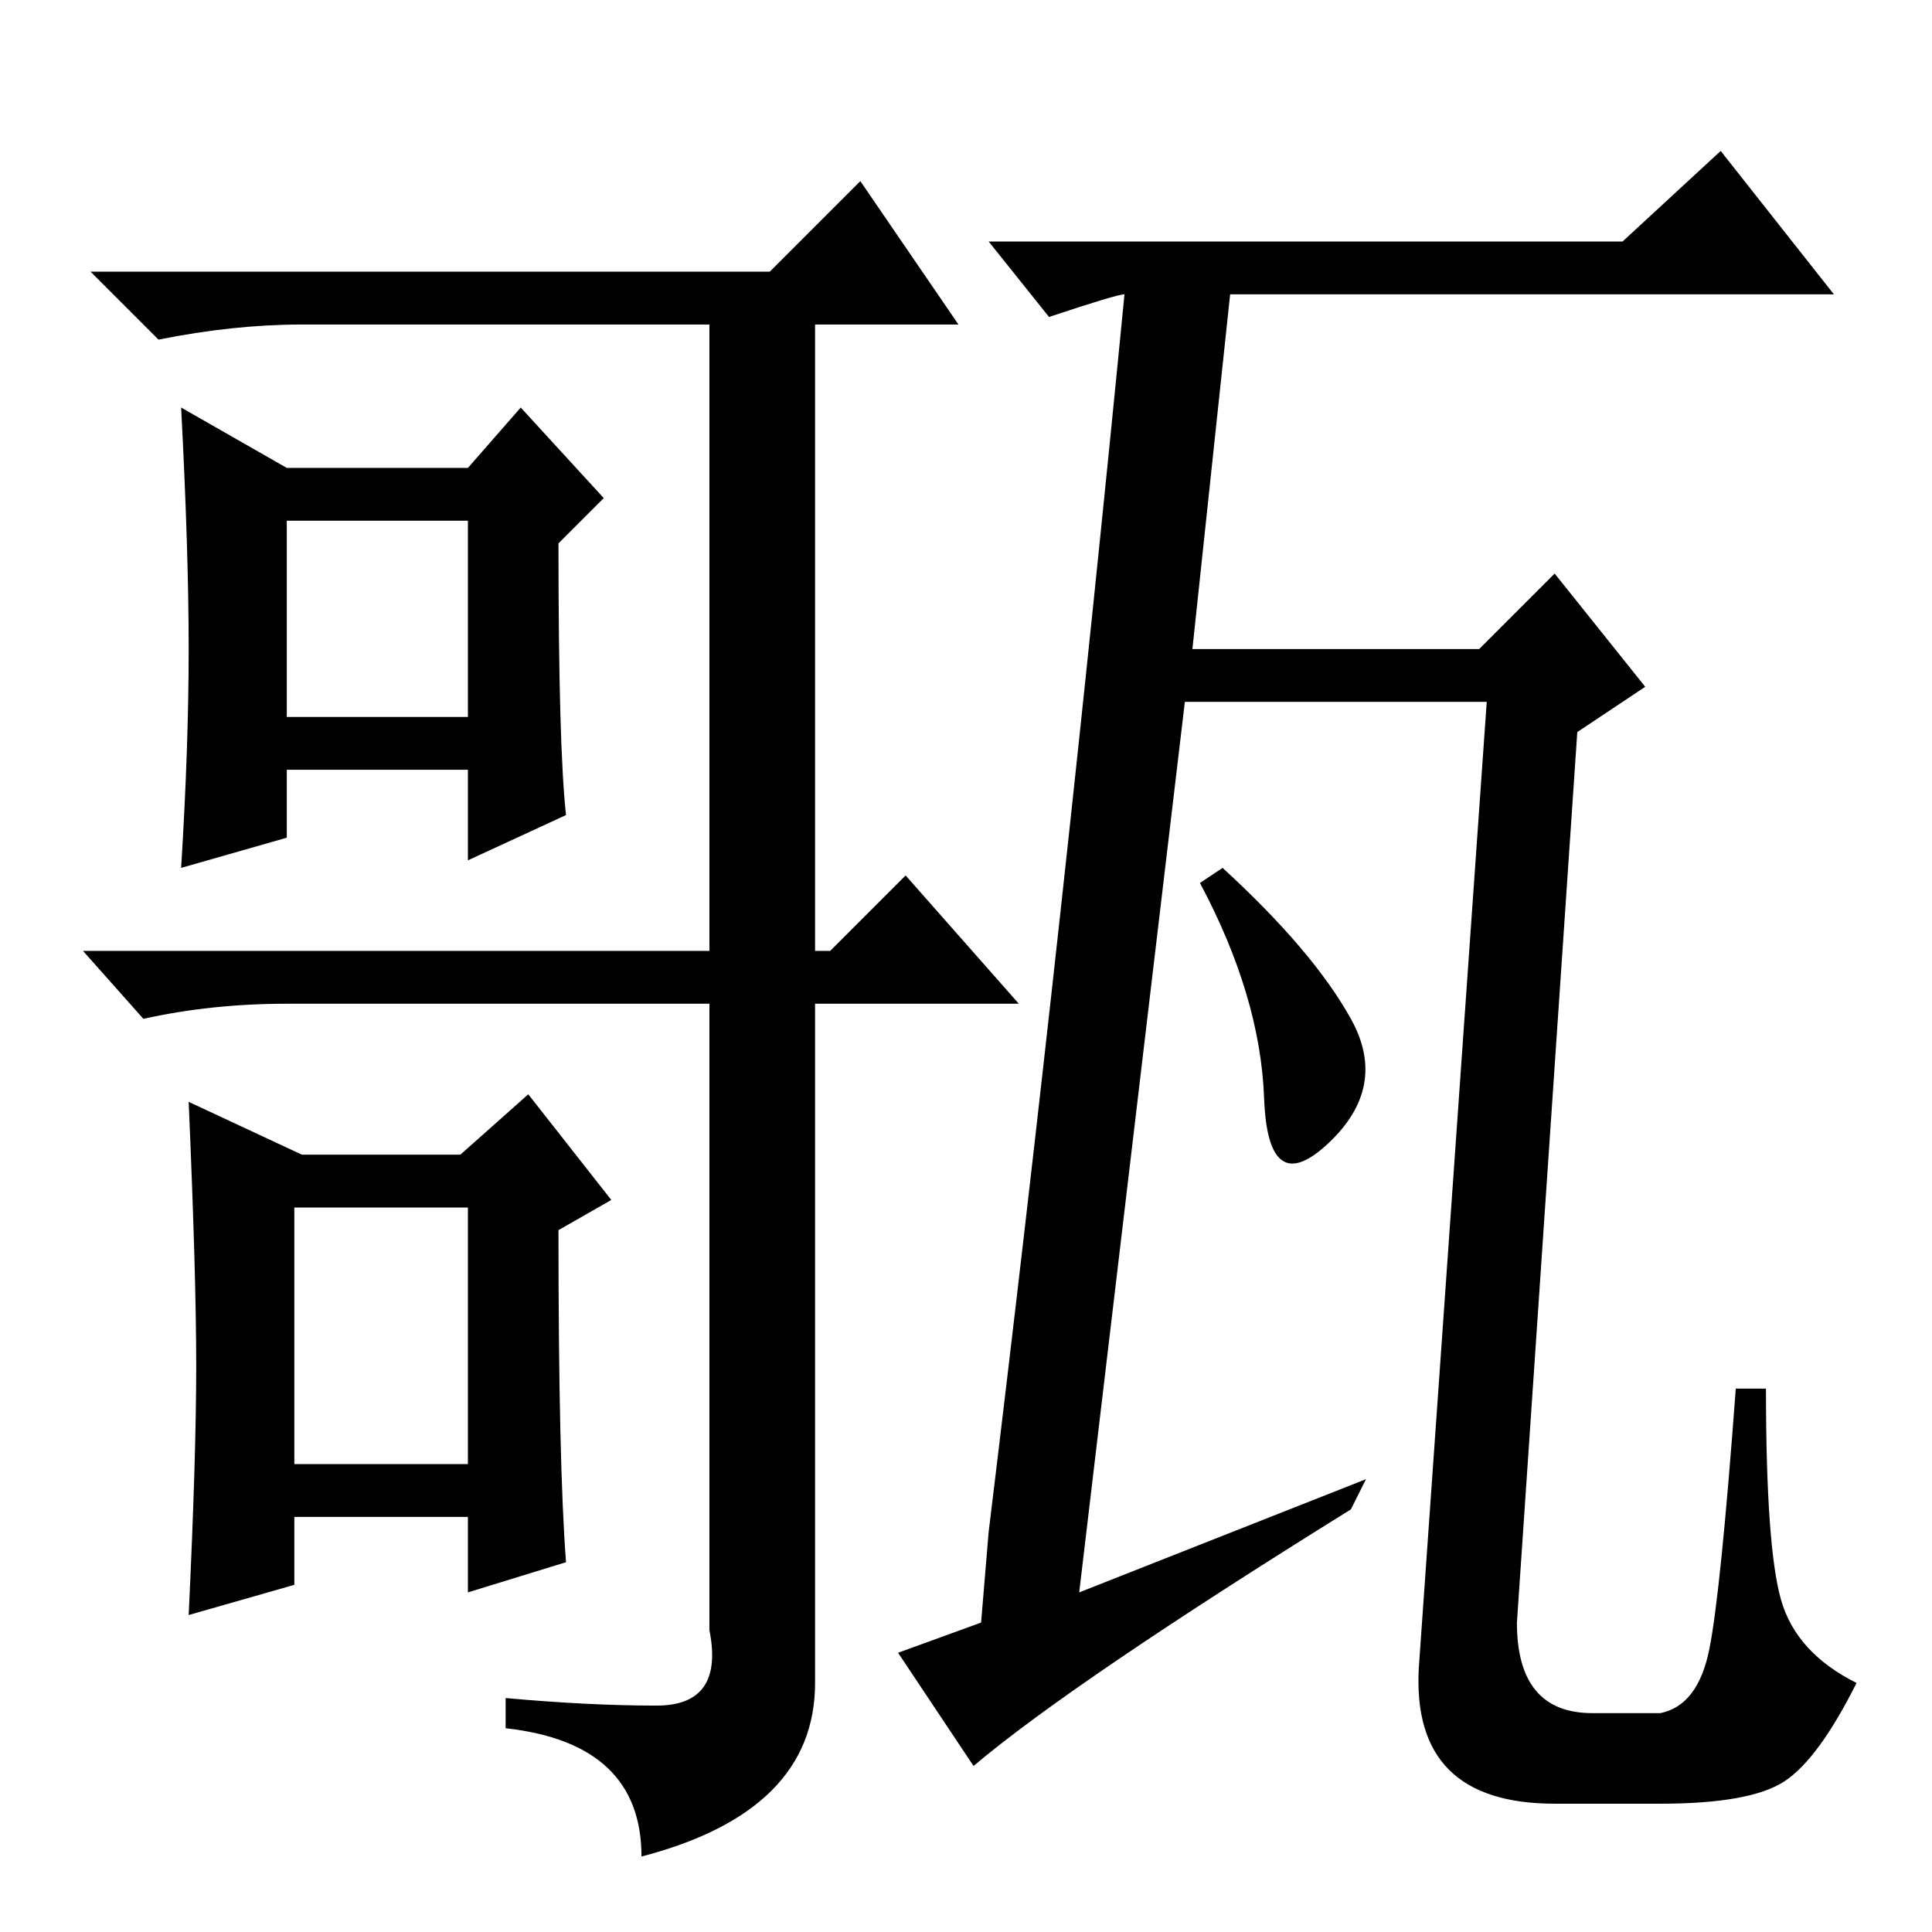 <?xml version="1.0" standalone="no"?>
<!DOCTYPE svg PUBLIC "-//W3C//DTD SVG 1.1//EN" "http://www.w3.org/Graphics/SVG/1.1/DTD/svg11.dtd" >
<svg xmlns="http://www.w3.org/2000/svg" xmlns:xlink="http://www.w3.org/1999/xlink" version="1.1" viewBox="0 -36 256 256">
  <g transform="matrix(1 0 0 -1 0 220)">
   <path fill="currentColor"
d="M179 121q5 -9 -3 -16.5t-8.5 6t-8.5 28.5l3 2q12 -11 17 -20zM181 60l-2 -4q-37 -23 -50 -34l-10 15l11 4l1 12q10 82 18 164q-1 0 -10 -3l-8 10h84l13 12l15 -19h-80l-5 -47h38l10 10l12 -15l-9 -6l-8 -118q0 -12 10 -12h9q5 1 6.5 8.5t3.5 34.5h4q0 -21 2 -28t10 -11
q-5 -10 -9.5 -13t-16.5 -3h-14q-19 0 -18 18l9 128h-40l-14 -118zM38 161h24v26h-24v-26zM25 170q0 13 -1 32l14 -8h24l7 8l11 -12l-6 -6q0 -27 1 -36l-13 -6v12h-24v-9l-14 -4q1 16 1 29zM108 127h-14v86h-54q-9 0 -19 -2l-9 9h90l12 12l13 -19h-19v-86zM87 30q9 0 7 10v83
h-56q-10 0 -19 -2l-8 9h99l10 10l15 -17h-27v-90q0 -17 -23 -23q0 15 -18 17v4q11 -1 20 -1zM39 62h23v34h-23v-34zM26 75q0 12 -1 35l15 -7h21l9 8l11 -14l-7 -4q0 -31 1 -44l-13 -4v10h-23v-9l-14 -4q1 21 1 33z" />
  </g>

</svg>
